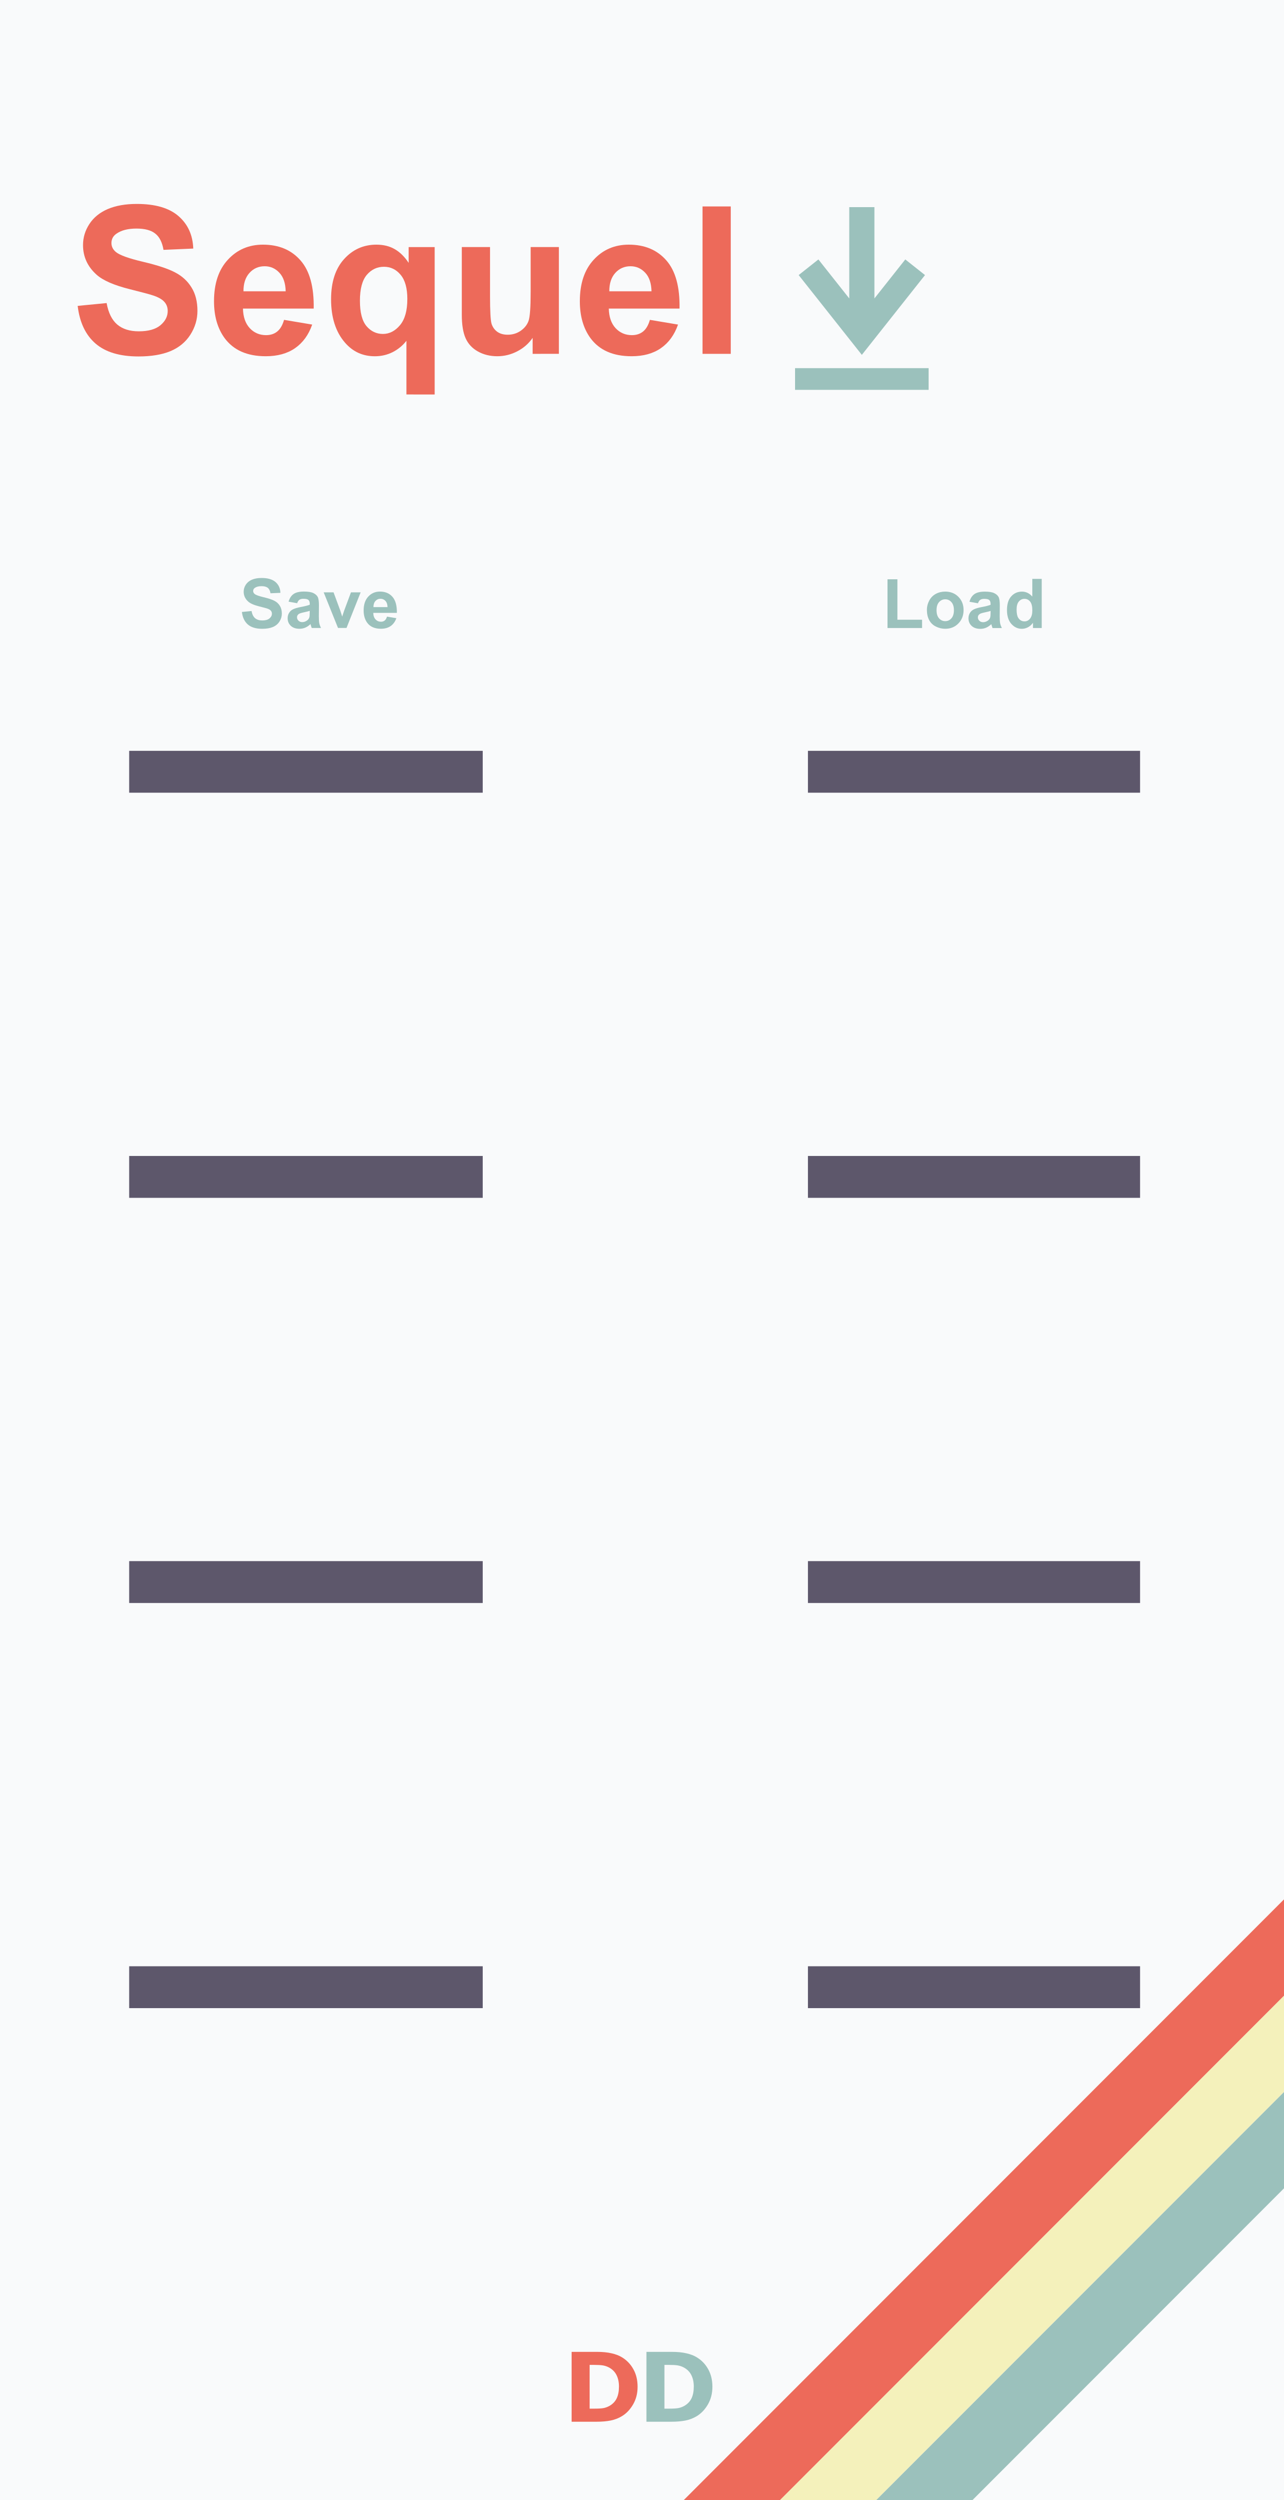 <?xml version="1.0" encoding="UTF-8" standalone="no"?>
<!-- Created with Inkscape (http://www.inkscape.org/) -->

<svg
   width="66.04mm"
   height="128.5mm"
   viewBox="0 0 66.04 128.5"
   version="1.1"
   id="svg5"
   inkscape:version="1.1.1 (3bf5ae0d25, 2021-09-20)"
   sodipodi:docname="SequelSave.svg"
   xmlns:inkscape="http://www.inkscape.org/namespaces/inkscape"
   xmlns:sodipodi="http://sodipodi.sourceforge.net/DTD/sodipodi-0.dtd"
   xmlns="http://www.w3.org/2000/svg"
   xmlns:svg="http://www.w3.org/2000/svg">
  <sodipodi:namedview
     id="namedview7"
     pagecolor="#000015"
     bordercolor="#666666"
     borderopacity="1.0"
     inkscape:pageshadow="2"
     inkscape:pageopacity="0.14901961"
     inkscape:pagecheckerboard="0"
     inkscape:document-units="mm"
     showgrid="false"
     inkscape:zoom="0.90583674"
     inkscape:cx="-21.527058"
     inkscape:cy="269.91619"
     inkscape:window-width="1920"
     inkscape:window-height="1017"
     inkscape:window-x="-8"
     inkscape:window-y="-8"
     inkscape:window-maximized="1"
     inkscape:current-layer="layer3"
     width="91.44mm"
     height="128.5mm"
     showguides="false"
     inkscape:guide-bbox="true">
    <inkscape:grid
       type="xygrid"
       id="grid937" />
    <sodipodi:guide
       position="44.405,117.889"
       orientation="0,-1"
       id="guide2270" />
  </sodipodi:namedview>
  <defs
     id="defs2">
    <inkscape:path-effect
       effect="skeletal"
       id="path-effect1216"
       is_visible="true"
       lpeversion="1"
       pattern="m -52.047,-40.142 h 1.212"
       copytype="single_stretched"
       prop_scale="4"
       scale_y_rel="false"
       spacing="0"
       normal_offset="0"
       tang_offset="0"
       prop_units="false"
       vertical_pattern="false"
       hide_knot="false"
       fuse_tolerance="0" />
    <inkscape:path-effect
       effect="skeletal"
       id="path-effect1195"
       is_visible="true"
       lpeversion="1"
       pattern="M 0,0 H 1"
       copytype="single_stretched"
       prop_scale="4"
       scale_y_rel="false"
       spacing="0"
       normal_offset="0"
       tang_offset="0"
       prop_units="false"
       vertical_pattern="false"
       hide_knot="false"
       fuse_tolerance="0" />
  </defs>
  <g
     inkscape:groupmode="layer"
     id="layer3"
     inkscape:label="background"
     style="display:inline;opacity:1">
    <rect
       style="opacity:1;fill:#f9fafb;stroke-width:0.558"
       id="rect1018"
       width="66.04"
       height="128.5"
       x="2.220446e-16"
       y="0" />
    <g
       id="g130949"
       transform="matrix(1,0,0,1,-151.817,0.264)"
       style="display:inline">
      <rect
         style="display:inline;fill:#f4f1bb;fill-opacity:1;stroke-width:1.098;stroke-miterlimit:4;stroke-dasharray:none"
         id="rect93213"
         width="3.5"
         height="131.718"
         x="226.389"
         y="-100.114"
         transform="rotate(45)" />
      <rect
         style="display:inline;fill:#9bc1bc;fill-opacity:1;stroke-width:1.098;stroke-miterlimit:4;stroke-dasharray:none"
         id="rect93233"
         width="3.5"
         height="131.718"
         x="229.889"
         y="-100.114"
         transform="rotate(45)" />
      <rect
         style="display:inline;fill:#ed6a5a;fill-opacity:1;stroke-width:1.098;stroke-miterlimit:4;stroke-dasharray:none"
         id="rect93109"
         width="3.5"
         height="131.718"
         x="222.888"
         y="-100.114"
         transform="rotate(45)" />
    </g>
    <g
       aria-label="Daniel Davies"
       id="text158043"
       style="font-size:4.939px;line-height:1.25;display:inline;stroke-width:0.265"
       transform="translate(-88.9,-0.42)">
      <g
         id="g46703"
         transform="translate(14.951)">
        <path
           d="m 106.742,123.092 q 0,0.502 -0.229,0.9 -0.229,0.396 -0.579,0.608 -0.263,0.159 -0.576,0.222 -0.314,0.063 -0.743,0.063 h -1.266 v -3.591 h 1.302 q 0.439,0 0.757,0.075 0.318,0.072 0.535,0.207 0.371,0.227 0.584,0.613 0.215,0.383 0.215,0.904 z m -0.957,-0.007 q 0,-0.354 -0.13,-0.605 -0.128,-0.253 -0.408,-0.396 -0.142,-0.07 -0.292,-0.094 -0.147,-0.026 -0.446,-0.026 h -0.234 v 2.248 h 0.234 q 0.33,0 0.485,-0.029 0.154,-0.031 0.301,-0.111 0.253,-0.145 0.371,-0.386 0.118,-0.244 0.118,-0.6 z"
           style="fill:#ed6a5a"
           id="path170552" />
        <path
           d="m 110.59,123.092 q 0,0.502 -0.229,0.9 -0.229,0.396 -0.579,0.608 -0.263,0.159 -0.576,0.222 -0.314,0.063 -0.743,0.063 h -1.266 v -3.591 h 1.302 q 0.439,0 0.757,0.075 0.318,0.072 0.535,0.207 0.371,0.227 0.584,0.613 0.215,0.383 0.215,0.904 z m -0.957,-0.007 q 0,-0.354 -0.13,-0.605 -0.128,-0.253 -0.408,-0.396 -0.142,-0.07 -0.292,-0.094 -0.147,-0.026 -0.446,-0.026 h -0.234 v 2.248 h 0.234 q 0.33,0 0.485,-0.029 0.154,-0.031 0.301,-0.111 0.253,-0.145 0.371,-0.386 0.118,-0.244 0.118,-0.6 z"
           style="fill:#9bc1bc"
           id="path170564" />
      </g>
    </g>
    <g
       id="g935"
       transform="matrix(0.015,0,0,0.015,40.652,11.868)">
      <g
         id="g880"
         style="fill:#9bc1bc;fill-opacity:1"
         inkscape:path-effect="#path-effect1195">
	<path
   id="polygon876"
   d="M 288.129,231.353 V -81.448 h -7e-5 -5e-5 -86.259 -1e-4 V 231.353 l -3e-5,-4e-5 L 96.014,97.725 v 0 l -9e-5,8e-5 v 0 l -67.613,53.573 216.599,273.376 6e-5,-8e-5 216.599,-273.375 -67.613,-53.573 z"
   inkscape:original-d="M 288.12939,231.35339 V -81.448102 h -7e-5 -86.2587 V 231.35339 L 96.014084,97.725355 l -9e-5,8e-5 L 28.401114,151.29862 245.00001,424.67417 461.59888,151.29862 393.98591,97.725355 Z"
   sodipodi:nodetypes="cccccccccccc"
   style="stroke-width:1.878" />

	<path
   x="15.999"
   y="470.223"
   width="457.974"
   height="74.347"
   id="rect878"
   style="fill:#9bc1bc;fill-opacity:1"
   d="M 15.999,470.223 H 473.973 v 74.347 2e-5 l -457.974,0 h -5.3e-5 z"
   sodipodi:type="rect" />

</g>
      <g
         id="g882">
</g>
      <g
         id="g884">
</g>
      <g
         id="g886">
</g>
      <g
         id="g888">
</g>
      <g
         id="g890">
</g>
      <g
         id="g892">
</g>
      <g
         id="g894">
</g>
      <g
         id="g896">
</g>
      <g
         id="g898">
</g>
      <g
         id="g900">
</g>
      <g
         id="g902">
</g>
      <g
         id="g904">
</g>
      <g
         id="g906">
</g>
      <g
         id="g908">
</g>
      <g
         id="g910">
</g>
    </g>
  </g>
  <g
     inkscape:label="Layer 1"
     inkscape:groupmode="layer"
     id="layer1"
     style="display:inline">
    <g
       aria-label="Load"
       id="text14059-0"
       style="font-size:3.528px;line-height:1.25;font-family:Arial;-inkscape-font-specification:Arial;display:inline;stroke-width:0.265"
       transform="translate(8.684,4.233)">
      <path
         d="m 36.963,28.044 v -2.505 h 0.51 v 2.079 h 1.268 v 0.425 z"
         style="font-weight:bold;fill:#9bc1bc"
         id="path24810" />
      <path
         d="m 38.989,27.103 q 0,-0.241 0.119,-0.467 0.119,-0.226 0.336,-0.345 0.219,-0.119 0.487,-0.119 0.415,0 0.68,0.27 0.265,0.269 0.265,0.68 0,0.415 -0.269,0.689 -0.267,0.272 -0.674,0.272 -0.251,0 -0.481,-0.114 Q 39.226,27.858 39.108,27.639 38.989,27.419 38.989,27.103 Z m 0.496,0.026 q 0,0.272 0.129,0.417 0.129,0.145 0.319,0.145 0.189,0 0.317,-0.145 0.129,-0.145 0.129,-0.42 0,-0.269 -0.129,-0.413 -0.127,-0.145 -0.317,-0.145 -0.189,0 -0.319,0.145 -0.129,0.145 -0.129,0.417 z"
         style="font-weight:bold;fill:#9bc1bc"
         id="path24812" />
      <path
         d="m 41.617,26.773 -0.439,-0.079 q 0.074,-0.265 0.255,-0.393 0.181,-0.127 0.537,-0.127 0.324,0 0.482,0.078 0.158,0.076 0.222,0.195 0.065,0.117 0.065,0.432 l -0.005,0.565 q 0,0.241 0.022,0.357 0.024,0.114 0.088,0.245 h -0.479 q -0.019,-0.048 -0.047,-0.143 -0.012,-0.043 -0.017,-0.057 -0.124,0.121 -0.265,0.181 -0.141,0.06 -0.301,0.06 -0.282,0 -0.446,-0.153 -0.162,-0.153 -0.162,-0.388 0,-0.155 0.074,-0.276 0.074,-0.122 0.207,-0.186 0.134,-0.065 0.386,-0.114 0.339,-0.064 0.47,-0.119 v -0.048 q 0,-0.14 -0.069,-0.198 -0.069,-0.06 -0.26,-0.06 -0.129,0 -0.202,0.052 -0.072,0.05 -0.117,0.177 z m 0.648,0.393 q -0.093,0.031 -0.295,0.074 -0.202,0.043 -0.264,0.084 -0.095,0.067 -0.095,0.171 0,0.102 0.076,0.176 0.076,0.074 0.193,0.074 0.131,0 0.25,-0.086 0.088,-0.065 0.115,-0.16 0.019,-0.062 0.019,-0.236 z"
         style="font-weight:bold;fill:#9bc1bc"
         id="path24814" />
      <path
         d="m 44.895,28.044 h -0.45 v -0.269 q -0.112,0.157 -0.265,0.234 -0.152,0.076 -0.307,0.076 -0.315,0 -0.541,-0.253 -0.224,-0.255 -0.224,-0.71 0,-0.465 0.219,-0.706 0.219,-0.243 0.553,-0.243 0.307,0 0.531,0.255 v -0.91 h 0.484 z m -1.292,-0.954 q 0,0.293 0.081,0.424 0.117,0.189 0.327,0.189 0.167,0 0.284,-0.141 0.117,-0.143 0.117,-0.425 0,-0.315 -0.114,-0.453 -0.114,-0.14 -0.291,-0.14 -0.172,0 -0.289,0.138 -0.115,0.136 -0.115,0.408 z"
         style="font-weight:bold;fill:#9bc1bc"
         id="path24816" />
    </g>
    <rect
       style="display:inline;fill:#5d576b;fill-opacity:1;stroke-width:0.645;stroke-miterlimit:4;stroke-dasharray:none"
       id="rect104115-4-9-6"
       width="2.152"
       height="17.082"
       x="59.411"
       y="-58.637"
       transform="rotate(90)" />
    <rect
       style="display:inline;fill:#5d576b;fill-opacity:1;stroke-width:0.645;stroke-miterlimit:4;stroke-dasharray:none"
       id="rect104115-4-9-0"
       width="2.152"
       height="17.082"
       x="80.234"
       y="-58.637"
       transform="rotate(90)" />
    <rect
       style="display:inline;fill:#5d576b;fill-opacity:1;stroke-width:0.645;stroke-miterlimit:4;stroke-dasharray:none"
       id="rect104115-4-9-3"
       width="2.152"
       height="17.082"
       x="101.056"
       y="-58.637"
       transform="rotate(90)" />
    <g
       aria-label="Save"
       id="text14059"
       style="font-size:3.528px;line-height:1.25;font-family:Arial;-inkscape-font-specification:Arial;display:inline;stroke-width:0.265"
       transform="translate(0.326,4.233)">
      <path
         d="m 12.116,27.219 0.496,-0.048 q 0.045,0.25 0.181,0.367 0.138,0.117 0.37,0.117 0.246,0 0.37,-0.103 0.126,-0.105 0.126,-0.245 0,-0.09 -0.053,-0.152 -0.052,-0.064 -0.183,-0.11 -0.09,-0.031 -0.408,-0.11 -0.41,-0.102 -0.575,-0.25 -0.233,-0.208 -0.233,-0.508 0,-0.193 0.109,-0.36 0.11,-0.169 0.315,-0.257 0.207,-0.088 0.498,-0.088 0.475,0 0.715,0.208 0.241,0.208 0.253,0.556 l -0.51,0.022 q -0.033,-0.195 -0.141,-0.279 -0.107,-0.086 -0.322,-0.086 -0.222,0 -0.348,0.091 -0.081,0.059 -0.081,0.157 0,0.09 0.076,0.153 0.096,0.081 0.469,0.169 0.372,0.088 0.549,0.183 0.179,0.093 0.279,0.257 0.102,0.162 0.102,0.401 0,0.217 -0.121,0.407 -0.121,0.189 -0.341,0.282 -0.22,0.091 -0.549,0.091 -0.479,0 -0.736,-0.22 -0.257,-0.222 -0.307,-0.646 z"
         style="font-weight:bold;fill:#9bc1bc"
         id="path24819" />
      <path
         d="m 14.956,26.769 -0.439,-0.079 q 0.074,-0.265 0.255,-0.393 0.181,-0.127 0.537,-0.127 0.324,0 0.482,0.078 0.158,0.076 0.222,0.195 0.065,0.117 0.065,0.432 l -0.005,0.565 q 0,0.241 0.022,0.357 0.024,0.114 0.088,0.245 H 15.706 q -0.019,-0.048 -0.047,-0.143 -0.012,-0.043 -0.017,-0.057 -0.124,0.121 -0.265,0.181 -0.141,0.06 -0.301,0.06 -0.282,0 -0.446,-0.153 -0.162,-0.153 -0.162,-0.388 0,-0.155 0.074,-0.276 0.074,-0.122 0.207,-0.186 0.134,-0.065 0.386,-0.114 0.339,-0.064 0.47,-0.119 v -0.048 q 0,-0.14 -0.069,-0.198 -0.069,-0.06 -0.26,-0.06 -0.129,0 -0.202,0.052 -0.072,0.05 -0.117,0.177 z m 0.648,0.393 q -0.093,0.031 -0.295,0.074 -0.202,0.043 -0.264,0.084 -0.095,0.067 -0.095,0.171 0,0.102 0.076,0.176 0.076,0.074 0.193,0.074 0.131,0 0.25,-0.086 0.088,-0.065 0.115,-0.16 0.019,-0.062 0.019,-0.236 z"
         style="font-weight:bold;fill:#9bc1bc"
         id="path24821" />
      <path
         d="m 17.059,28.04 -0.737,-1.829 h 0.508 l 0.345,0.934 0.1,0.312 q 0.04,-0.119 0.05,-0.157 0.024,-0.078 0.052,-0.155 l 0.348,-0.934 h 0.498 l -0.727,1.829 z"
         style="font-weight:bold;fill:#9bc1bc"
         id="path24823" />
      <path
         d="m 19.578,27.458 0.482,0.081 q -0.093,0.265 -0.295,0.405 -0.2,0.138 -0.501,0.138 -0.477,0 -0.706,-0.312 -0.181,-0.25 -0.181,-0.63 0,-0.455 0.238,-0.711 0.238,-0.258 0.601,-0.258 0.408,0 0.644,0.27 0.236,0.269 0.226,0.825 h -1.213 q 0.005,0.215 0.117,0.336 0.112,0.119 0.279,0.119 0.114,0 0.191,-0.062 0.078,-0.062 0.117,-0.2 z m 0.028,-0.489 q -0.005,-0.21 -0.109,-0.319 -0.103,-0.11 -0.251,-0.11 -0.158,0 -0.262,0.115 -0.103,0.115 -0.102,0.314 z"
         style="font-weight:bold;fill:#9bc1bc"
         id="path24825" />
    </g>
    <rect
       style="display:inline;fill:#5d576b;fill-opacity:1;stroke-width:0.665;stroke-miterlimit:4;stroke-dasharray:none"
       id="rect104115-4-2"
       width="2.152"
       height="18.184"
       x="59.411"
       y="-24.828"
       transform="rotate(90)" />
    <rect
       style="display:inline;fill:#5d576b;fill-opacity:1;stroke-width:0.665;stroke-miterlimit:4;stroke-dasharray:none"
       id="rect104115-4-5"
       width="2.152"
       height="18.184"
       x="80.234"
       y="-24.828"
       transform="rotate(90)" />
    <rect
       style="display:inline;fill:#5d576b;fill-opacity:1;stroke-width:0.665;stroke-miterlimit:4;stroke-dasharray:none"
       id="rect104115-4-25"
       width="2.152"
       height="18.184"
       x="101.056"
       y="-24.828"
       transform="rotate(90)" />
    <rect
       style="display:inline;fill:#5d576b;fill-opacity:1;stroke-width:0.665;stroke-miterlimit:4;stroke-dasharray:none"
       id="rect104115-4"
       width="2.152"
       height="18.184"
       x="38.589"
       y="-24.828"
       transform="rotate(90)" />
    <rect
       style="display:inline;fill:#5d576b;fill-opacity:1;stroke-width:0.645;stroke-miterlimit:4;stroke-dasharray:none"
       id="rect104115-4-9"
       width="2.152"
       height="17.082"
       x="38.589"
       y="-58.637"
       transform="rotate(90)" />
    <g
       aria-label="Sequel_s"
       id="text5666"
       style="font-size:10.583px;line-height:1.25;font-family:Arial;-inkscape-font-specification:Arial;display:inline;opacity:1;stroke-width:0.265">
      <path
         d="m 3.996,15.721 1.488,-0.145 q 0.134,0.749 0.543,1.101 0.413,0.351 1.111,0.351 0.739,0 1.111,-0.31 0.377,-0.315 0.377,-0.734 0,-0.269 -0.16,-0.455 Q 8.311,15.339 7.918,15.199 7.65,15.106 6.694,14.868 5.464,14.563 4.968,14.119 4.27,13.494 4.27,12.595 q 0,-0.579 0.326,-1.08 0.331,-0.506 0.946,-0.77 0.62,-0.264 1.493,-0.264 1.426,0 2.145,0.625 0.723,0.625 0.76,1.669 l -1.53,0.067 Q 8.311,12.259 7.985,12.005 7.665,11.747 7.019,11.747 q -0.667,0 -1.044,0.274 -0.243,0.176 -0.243,0.47 0,0.269 0.227,0.46 0.289,0.243 1.406,0.506 1.116,0.264 1.648,0.548 0.537,0.279 0.837,0.77 0.305,0.486 0.305,1.204 0,0.651 -0.362,1.22 -0.362,0.568 -1.023,0.847 -0.661,0.274 -1.648,0.274 -1.437,0 -2.207,-0.661 -0.77,-0.667 -0.92,-1.938 z"
         style="fill:#ed6a5a"
         id="path11655" />
      <path
         d="m 14.61,16.439 1.447,0.243 q -0.279,0.796 -0.884,1.214 -0.599,0.413 -1.504,0.413 -1.431,0 -2.119,-0.935 -0.543,-0.749 -0.543,-1.891 0,-1.364 0.713,-2.134 0.713,-0.775 1.804,-0.775 1.225,0 1.933,0.811 0.708,0.806 0.677,2.475 h -3.638 q 0.015,0.646 0.351,1.008 0.336,0.357 0.837,0.357 0.341,0 0.574,-0.186 0.233,-0.186 0.351,-0.599 z m 0.083,-1.468 q -0.015,-0.63 -0.326,-0.956 -0.31,-0.331 -0.754,-0.331 -0.475,0 -0.785,0.346 -0.31,0.346 -0.305,0.941 z"
         style="fill:#ed6a5a"
         id="path11657" />
      <path
         d="m 20.904,20.274 v -2.76 q -0.284,0.367 -0.708,0.584 -0.424,0.212 -0.915,0.212 -0.935,0 -1.54,-0.703 -0.713,-0.822 -0.713,-2.227 0,-1.323 0.667,-2.062 0.672,-0.744 1.664,-0.744 0.548,0 0.946,0.233 0.403,0.233 0.713,0.703 v -0.811 h 1.338 v 7.576 z m 0.047,-4.899 q 0,-0.842 -0.346,-1.251 -0.341,-0.413 -0.858,-0.413 -0.527,0 -0.884,0.419 -0.351,0.419 -0.351,1.328 0,0.904 0.341,1.307 0.341,0.398 0.842,0.398 0.501,0 0.878,-0.45 0.377,-0.45 0.377,-1.338 z"
         style="fill:#ed6a5a"
         id="path11659" />
      <path
         d="M 27.395,18.186 V 17.364 q -0.3,0.439 -0.791,0.692 -0.486,0.253 -1.028,0.253 -0.553,0 -0.992,-0.243 -0.439,-0.243 -0.636,-0.682 -0.196,-0.439 -0.196,-1.214 v -3.473 h 1.452 v 2.522 q 0,1.158 0.078,1.421 0.083,0.258 0.295,0.413 0.212,0.15 0.537,0.15 0.372,0 0.667,-0.202 0.295,-0.207 0.403,-0.506 0.109,-0.305 0.109,-1.483 v -2.315 h 1.452 v 5.488 z"
         style="fill:#ed6a5a"
         id="path11661" />
      <path
         d="m 33.426,16.439 1.447,0.243 q -0.279,0.796 -0.884,1.214 -0.599,0.413 -1.504,0.413 -1.431,0 -2.119,-0.935 -0.543,-0.749 -0.543,-1.891 0,-1.364 0.713,-2.134 0.713,-0.775 1.804,-0.775 1.225,0 1.933,0.811 0.708,0.806 0.677,2.475 h -3.638 q 0.015,0.646 0.351,1.008 0.336,0.357 0.837,0.357 0.341,0 0.574,-0.186 0.233,-0.186 0.351,-0.599 z m 0.083,-1.468 q -0.015,-0.63 -0.326,-0.956 -0.31,-0.331 -0.754,-0.331 -0.475,0 -0.785,0.346 -0.31,0.346 -0.305,0.941 z"
         style="fill:#ed6a5a"
         id="path11663" />
      <path
         d="m 36.133,18.186 v -7.576 h 1.452 v 7.576 z"
         style="fill:#ed6a5a"
         id="path11665" />
    </g>
  </g>
  <g
     inkscape:groupmode="layer"
     id="layer2"
     inkscape:label="components"
     style="display:none">
    <ellipse
       style="display:inline;fill:#00ff00;fill-opacity:1;stroke-width:0.765;stroke-miterlimit:4;stroke-dasharray:none"
       id="path81437"
       cx="24.723"
       cy="39.665"
       inkscape:label="in_save_0"
       rx="4.134"
       ry="4.134" />
    <circle
       style="display:inline;fill:#ff0000;fill-opacity:1;stroke-width:0.765;stroke-miterlimit:4;stroke-dasharray:none"
       id="circle81878"
       cx="8.13"
       cy="39.665"
       r="4.134"
       inkscape:label="switch_save_0" />
    <circle
       style="display:inline;fill:#00ff00;fill-opacity:1;stroke-width:0.765;stroke-miterlimit:4;stroke-dasharray:none"
       id="path81437-1"
       cx="57.91"
       cy="39.665"
       r="4.134"
       inkscape:label="in_load_0" />
    <circle
       style="display:inline;fill:#ff0000;fill-opacity:1;stroke-width:0.765;stroke-miterlimit:4;stroke-dasharray:none"
       id="circle81878-1"
       cx="41.317"
       cy="39.665"
       r="4.134"
       inkscape:label="switch_load_0" />
    <circle
       style="display:inline;fill:#00ff00;fill-opacity:1;stroke-width:0.765;stroke-miterlimit:4;stroke-dasharray:none"
       id="path81437-1-1"
       cx="57.91"
       cy="60.487"
       r="4.134"
       inkscape:label="in_load_1" />
    <circle
       style="display:inline;fill:#ff0000;fill-opacity:1;stroke-width:0.765;stroke-miterlimit:4;stroke-dasharray:none"
       id="circle81878-1-9"
       cx="41.317"
       cy="60.487"
       r="4.134"
       inkscape:label="switch_load_1" />
    <circle
       style="display:inline;fill:#00ff00;fill-opacity:1;stroke-width:0.765;stroke-miterlimit:4;stroke-dasharray:none"
       id="path81437-1-4"
       cx="57.91"
       cy="81.31"
       r="4.134"
       inkscape:label="in_load_2" />
    <circle
       style="display:inline;fill:#ff0000;fill-opacity:1;stroke-width:0.765;stroke-miterlimit:4;stroke-dasharray:none"
       id="circle81878-1-1"
       cx="41.317"
       cy="81.31"
       r="4.134"
       inkscape:label="switch_load_2" />
    <circle
       style="display:inline;fill:#00ff00;fill-opacity:1;stroke-width:0.765;stroke-miterlimit:4;stroke-dasharray:none"
       id="path81437-1-48"
       cx="57.91"
       cy="102.132"
       r="4.134"
       inkscape:label="in_load_3" />
    <circle
       style="display:inline;fill:#ff0000;fill-opacity:1;stroke-width:0.765;stroke-miterlimit:4;stroke-dasharray:none"
       id="circle81878-1-0"
       cx="41.317"
       cy="102.132"
       r="4.134"
       inkscape:label="switch_load_3" />
    <ellipse
       style="display:inline;fill:#00ff00;fill-opacity:1;stroke-width:0.765;stroke-miterlimit:4;stroke-dasharray:none"
       id="path81437-6"
       cx="24.723"
       cy="60.487"
       inkscape:label="in_save_1"
       rx="4.134"
       ry="4.134" />
    <circle
       style="display:inline;fill:#ff0000;fill-opacity:1;stroke-width:0.765;stroke-miterlimit:4;stroke-dasharray:none"
       id="circle81878-13"
       cx="8.13"
       cy="60.487"
       r="4.134"
       inkscape:label="switch_save_1" />
    <ellipse
       style="display:inline;fill:#00ff00;fill-opacity:1;stroke-width:0.765;stroke-miterlimit:4;stroke-dasharray:none"
       id="path81437-8"
       cx="24.723"
       cy="81.309"
       inkscape:label="in_save_2"
       rx="4.134"
       ry="4.134" />
    <circle
       style="display:inline;fill:#ff0000;fill-opacity:1;stroke-width:0.765;stroke-miterlimit:4;stroke-dasharray:none"
       id="circle81878-16"
       cx="8.13"
       cy="81.309"
       r="4.134"
       inkscape:label="switch_save_2" />
    <ellipse
       style="display:inline;fill:#00ff00;fill-opacity:1;stroke-width:0.765;stroke-miterlimit:4;stroke-dasharray:none"
       id="path81437-11"
       cx="24.723"
       cy="102.132"
       inkscape:label="in_save_3"
       rx="4.134"
       ry="4.134" />
    <circle
       style="display:inline;fill:#ff0000;fill-opacity:1;stroke-width:0.765;stroke-miterlimit:4;stroke-dasharray:none"
       id="circle81878-5"
       cx="8.13"
       cy="102.132"
       r="4.134"
       inkscape:label="switch_save_3" />
  </g>
</svg>

